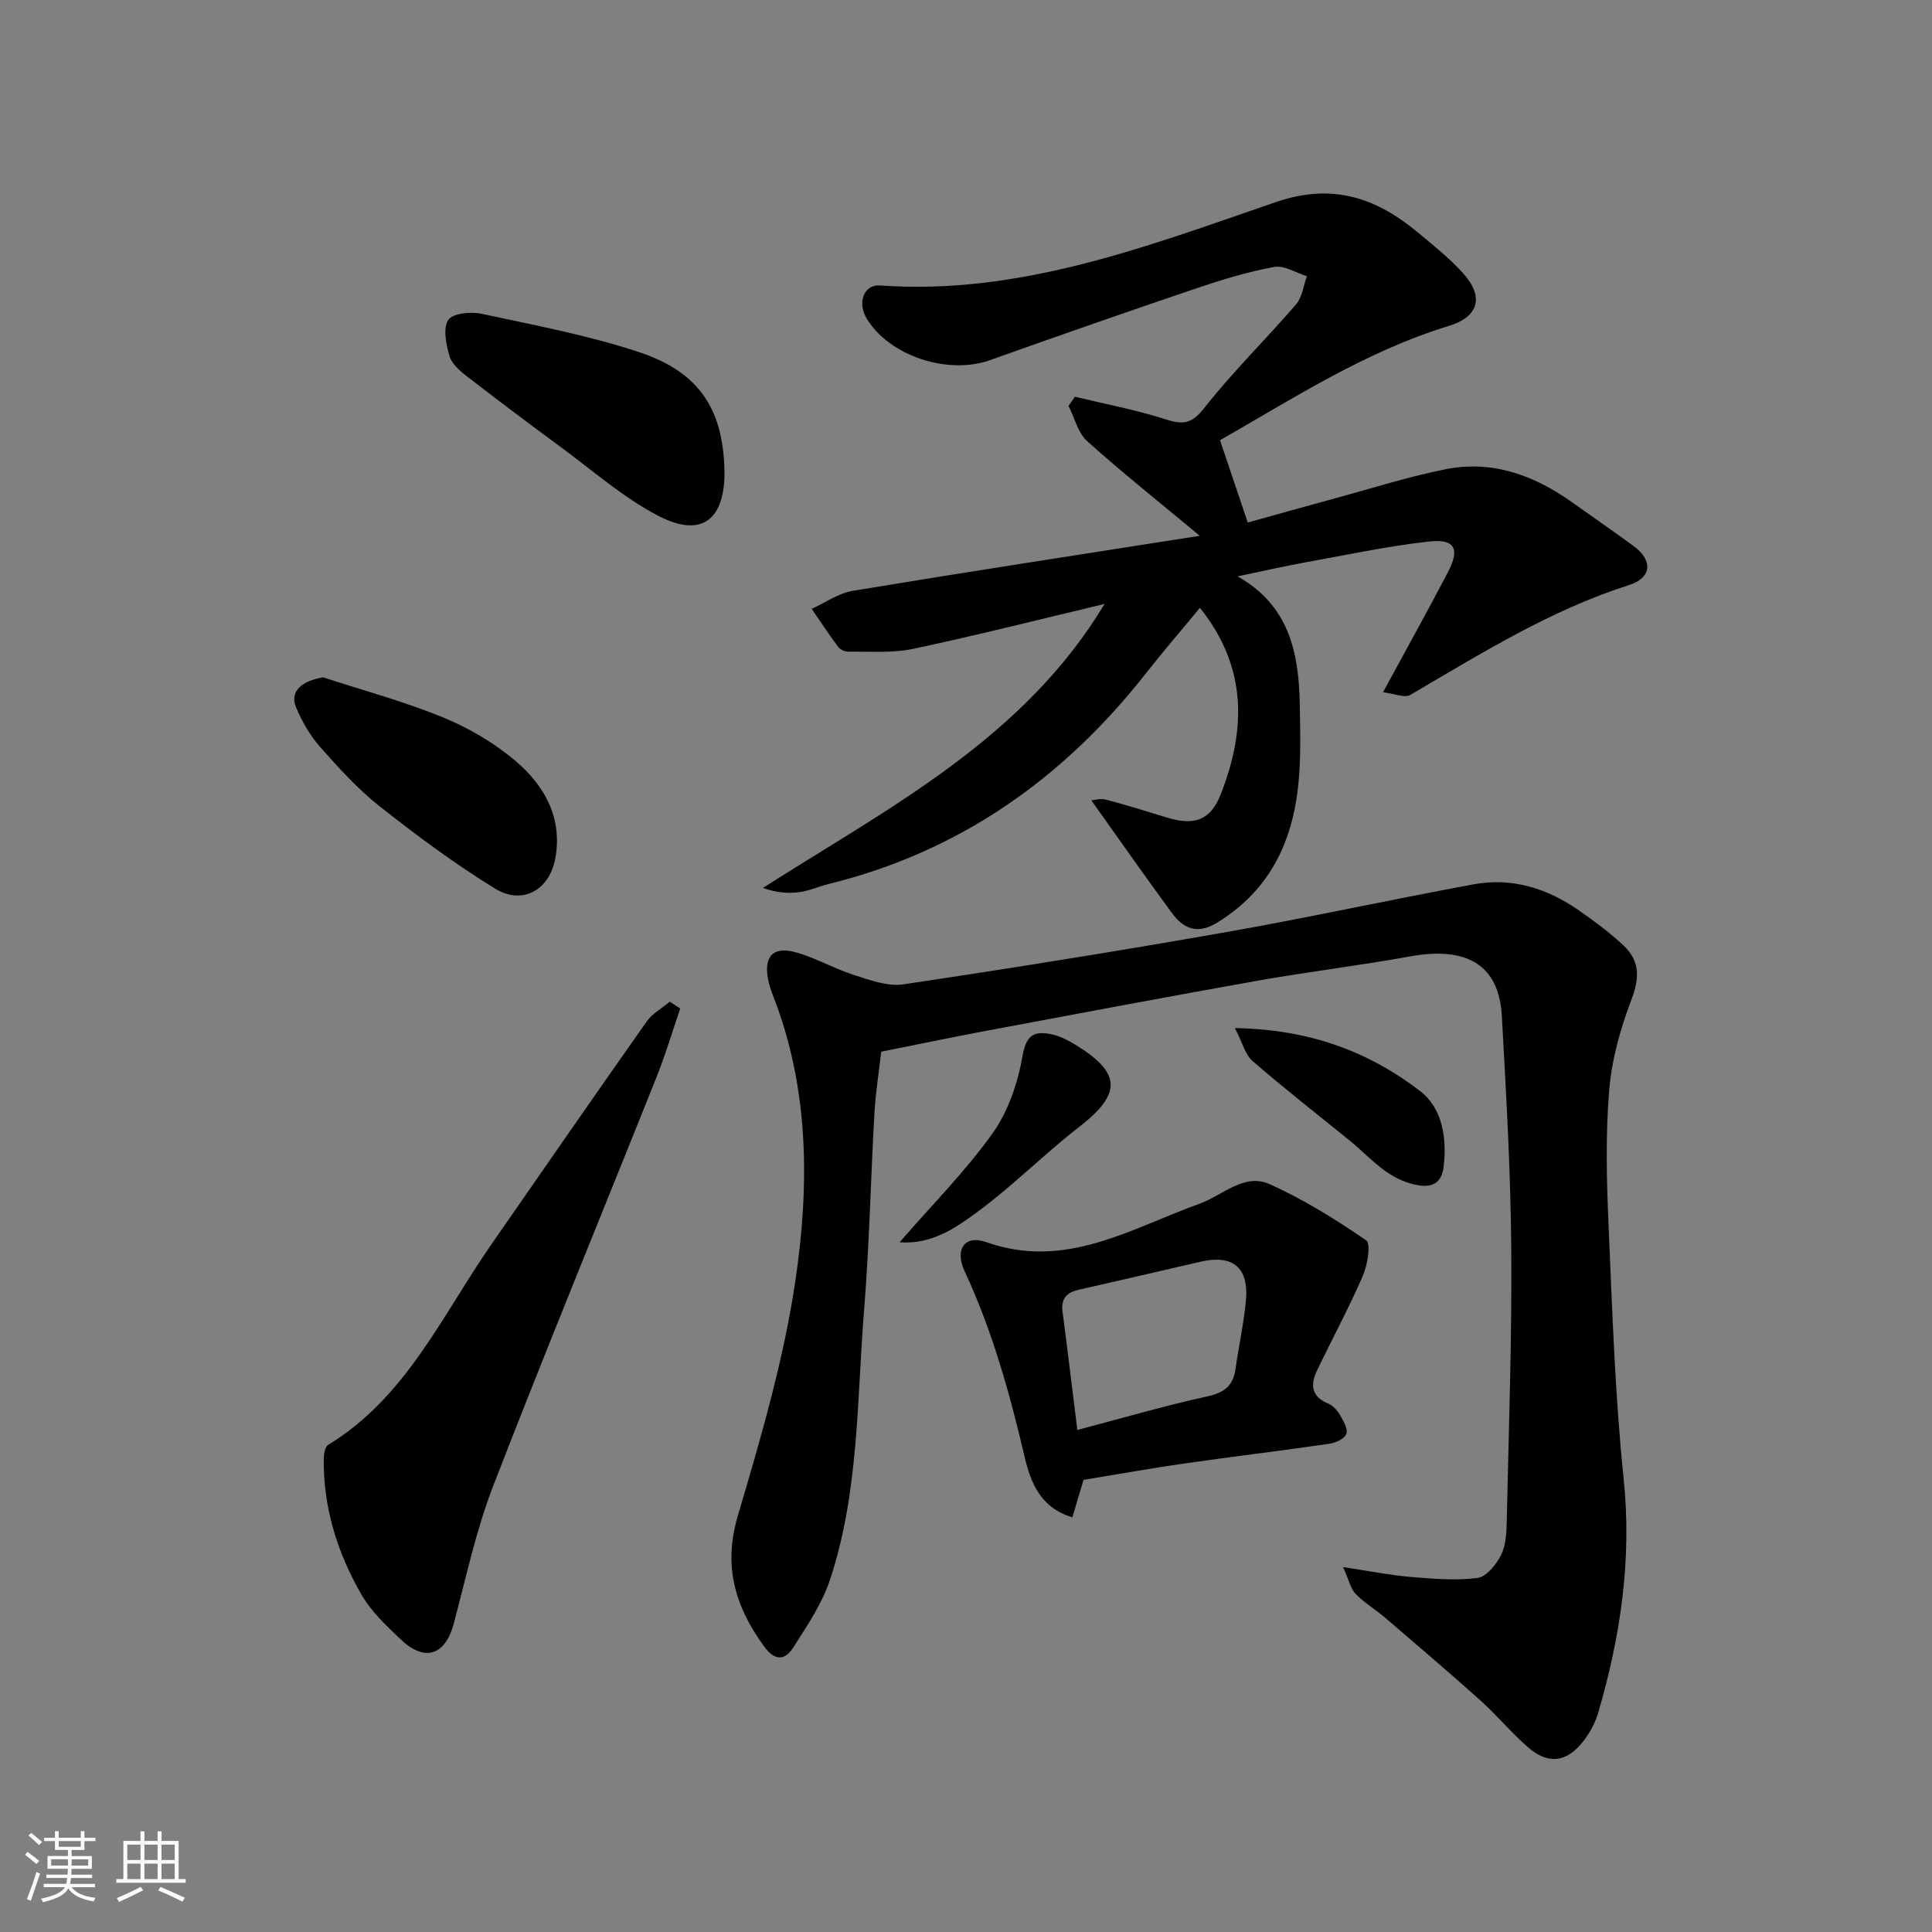 <svg enable-background="new 0 0 400 400" viewBox="0 0 400 400" xmlns="http://www.w3.org/2000/svg"><rect x="0" y="0" width="400" height="400" fill="#808080" stroke="none"/><path d="m5.17 384 .55-.58c.85.61 1.65 1.24 2.4 1.87l-.59.64c-.83-.73-1.62-1.38-2.36-1.93m1.22 9.53-.82-.34c.71-1.76 1.37-3.64 1.98-5.63.24.13.5.25.76.36-.6 1.67-1.24 3.54-1.92 5.61m-.5-13.5.57-.54c.56.44 1.31 1.06 2.26 1.87l-.64.64c-.68-.66-1.41-1.32-2.19-1.97m3.25.46h2.24v-1.36h.77v1.36h4.57v-1.36h.76v1.36h2.28v.69h-2.28v1.84h-2.64v1.26h4.18v2.64h-4.21c0 .45-.02.86-.05 1.21h4.32v.69h-4.38c-.04.34-.1.75-.19 1.22h5.15v.69h-4.82c.87 1.19 2.51 1.92 4.93 2.19-.17.31-.3.57-.37.76-2.77-.49-4.52-1.41-5.26-2.76-.56 1.26-2.3 2.23-5.24 2.9-.12-.24-.26-.48-.43-.72 2.73-.55 4.38-1.34 4.96-2.38h-4.38v-.69h4.65c.1-.38.17-.79.21-1.22h-4.32v-.69h4.4c.03-.34.05-.75.05-1.21h-4.2v-2.64h4.23v-1.26h-2.69v-1.84h-2.24zm1.46 4.46v1.29h3.45c.01-.4.02-.57.01-.53v-.32-.45h-3.46zm1.55-2.59h4.57v-1.19h-4.57zm6.11 2.59h-3.42v.77c-.01.19-.01.37-.02.53h3.44z" fill="#fafafa"/><path d="m32.63 379.16h.82v1.98h3.54v7.89h1.46v.78h-14.37v-.78h1.46v-7.89h3.54v-1.98h.82v1.98h2.73zm-3.49 11.48.5.73c-1.61.82-3.28 1.63-5 2.41-.13-.27-.28-.55-.44-.82 1.75-.72 3.4-1.49 4.94-2.32m-2.78-5.55h2.73v-3.18h-2.73zm0 3.95h2.73v-3.2h-2.73zm3.54-3.95h2.73v-3.18h-2.73zm0 3.95h2.73v-3.2h-2.73zm7.89 4.68c-1.84-.92-3.51-1.7-5.02-2.32l.45-.73c1.89.8 3.57 1.55 5.04 2.23zm-1.62-11.81h-2.73v3.18h2.73zm-2.73 7.13h2.73v-3.2h-2.73z" fill="#fafafa"/><g fill="#000001"><path d="m278.07 324.45c5.61.84 9.76 1.68 13.95 2.03 4.62.39 9.33.8 13.88.22 1.85-.24 3.92-2.81 4.9-4.8 1.02-2.09 1.11-4.77 1.16-7.19.41-18.76 1.08-37.53.93-56.29-.13-16.03-1.06-32.07-1.95-48.09-.59-10.54-7.22-14.46-19.05-12.31-10.44 1.9-21 3.16-31.45 5.01-18.78 3.34-37.52 6.88-56.27 10.39-7.2 1.35-14.36 2.86-21.72 4.32-.45 3.99-1.16 8.36-1.41 12.76-.77 13.53-1.04 27.09-2.13 40.59-1.51 18.76-1.05 37.83-7.06 55.96-1.64 4.96-4.72 9.52-7.58 13.99-1.69 2.64-3.75 3.04-6.1-.2-5.98-8.25-8.49-16.59-5.42-26.99 4.7-15.89 9.42-31.96 11.87-48.29 2.98-19.88 2.99-40.07-4.56-59.4-.41-1.06-.78-2.15-1.01-3.26-.98-4.78.93-7.02 5.58-5.77 4.16 1.12 8 3.4 12.13 4.71 3.32 1.06 7 2.45 10.26 1.96 22.28-3.32 44.52-6.89 66.71-10.79 17.17-3.02 34.21-6.76 51.36-9.92 7.97-1.47 15.29.84 21.85 5.43 3.22 2.25 6.41 4.61 9.25 7.29 3.35 3.16 3.28 6.71 1.58 11.15-2.29 6.01-4.09 12.46-4.61 18.84-.76 9.27-.53 18.66-.12 27.97.76 17.48 1.32 35 3.12 52.38 1.73 16.68-.64 32.63-5.27 48.46-.63 2.14-1.79 4.25-3.18 6.01-3.42 4.33-7.25 4.73-11.42 1.08-3.43-3-6.36-6.56-9.75-9.61-6.49-5.82-13.13-11.47-19.75-17.15-1.99-1.7-4.3-3.06-6.11-4.93-1.04-1.05-1.38-2.84-2.61-5.56z"/><path d="m286.34 143.32c4.93-9.09 9.3-16.93 13.45-24.88 2.55-4.89 1.42-6.95-4.12-6.31-8.57.99-17.05 2.78-25.55 4.33-4.48.81-8.92 1.84-13.89 2.87 10.57 5.97 12.68 15.59 12.87 26.43.17 9.79.56 19.52-3.13 28.83-2.8 7.07-7.52 12.5-14.07 16.49-3.95 2.41-6.86 1.21-9.22-1.99-5.62-7.63-11.04-15.4-16.73-23.39.61-.04 1.91-.44 3.03-.14 4.25 1.11 8.44 2.42 12.64 3.71 5.63 1.73 9.02.6 11.14-4.86 5.14-13.2 5.61-26.11-4.32-38.57-3.82 4.62-7.6 8.99-11.17 13.54-17.11 21.81-38.6 36.97-65.74 43.65-2.05.51-4.03 1.43-6.1 1.69-2.39.3-4.84.07-7.48-.89 26.23-16.7 53.95-30.87 70.74-58.79-13.2 3.14-26.35 6.48-39.61 9.29-4.32.92-8.93.52-13.41.6-.72.01-1.7-.42-2.12-.98-1.92-2.57-3.68-5.25-5.49-7.9 2.83-1.28 5.55-3.24 8.51-3.73 23.51-3.89 47.07-7.5 71.83-11.39-8.34-6.94-16.02-13.04-23.3-19.58-1.93-1.73-2.62-4.84-3.87-7.31.44-.63.88-1.26 1.32-1.9 6.24 1.51 12.58 2.69 18.68 4.65 3.58 1.15 5.43 1.08 8.05-2.26 5.9-7.51 12.79-14.24 19.04-21.49 1.29-1.49 1.54-3.88 2.26-5.85-2.27-.7-4.7-2.3-6.77-1.92-5.41.99-10.75 2.61-15.98 4.38-14.32 4.85-28.6 9.83-42.85 14.91-8.75 3.12-20.88-.86-25.56-8.64-1.94-3.22-.59-7.06 2.74-6.82 29.01 2.09 55.46-8.15 82.03-17.27 11.79-4.04 20.85-.84 29.55 6.45 3.16 2.65 6.43 5.24 9.17 8.28 4.4 4.88 3.27 9.02-2.92 10.91-17.36 5.31-32.41 15.13-47.4 23.67 1.9 5.63 3.68 10.95 5.74 17.04 5.67-1.57 12.02-3.36 18.38-5.09 7.54-2.05 15.01-4.44 22.65-5.95 9.65-1.91 18.28 1.26 26.13 6.86 4.25 3.03 8.56 5.98 12.77 9.08 3.98 2.93 3.75 6.54-.95 8.04-16.34 5.2-30.69 14.2-45.32 22.75-1.17.69-3.33-.28-5.65-.55z"/><path d="m140.83 208.8c-1.6 4.68-3 9.43-4.83 14.01-11.28 28.27-22.9 56.42-33.88 84.81-3.56 9.2-5.63 18.99-8.18 28.56-1.72 6.47-5.94 7.98-10.85 3.35-3.04-2.86-6.24-5.86-8.28-9.42-4.93-8.59-7.88-17.91-7.78-27.98.01-1.03.24-2.58.92-2.99 16.15-9.85 23.56-26.77 33.74-41.44 10.7-15.42 21.38-30.86 32.2-46.21 1.17-1.66 3.16-2.75 4.77-4.11.72.48 1.45.95 2.17 1.42z"/><path d="m224.33 306.39c-.74 2.48-1.47 4.92-2.31 7.75-6.62-1.96-8.65-7.24-9.88-12.5-3.09-13.18-6.69-26.14-12.43-38.46-2.09-4.48.01-7.6 4.46-6.02 16.42 5.83 29.96-2.83 44.23-7.96 4.76-1.71 9.16-6.4 14.44-4.04 7.02 3.14 13.67 7.28 20.02 11.65 1.02.7.26 5.11-.71 7.36-2.89 6.65-6.34 13.05-9.48 19.6-1.4 2.92-1.2 5.38 2.32 6.82 1 .41 1.9 1.45 2.47 2.42.7 1.19 1.65 2.85 1.28 3.87-.36.99-2.19 1.84-3.48 2.03-10.03 1.46-20.1 2.66-30.14 4.1-6.8.98-13.56 2.2-20.79 3.38zm-1.28-10.33c9.25-2.43 17.97-5 26.83-6.93 3.52-.77 5.41-2.14 5.91-5.65.67-4.69 1.69-9.34 2.15-14.04.69-7.02-2.68-9.79-9.46-8.2-8.39 1.96-16.79 3.88-25.19 5.8-2.4.55-3.65 1.82-3.31 4.47 1.06 8.1 2.03 16.2 3.07 24.55z"/><path d="m150 98.42c-.22 9.67-5.2 12.77-13.62 8.42-7.31-3.78-13.67-9.43-20.37-14.35-6.58-4.84-13.11-9.75-19.57-14.75-1.39-1.08-2.97-2.53-3.41-4.1-.66-2.4-1.35-5.67-.22-7.4.9-1.38 4.64-1.75 6.85-1.28 10.95 2.35 22.04 4.44 32.64 7.94 12.76 4.21 17.68 12.22 17.7 25.52z"/><path d="m66.92 140.24c8.32 2.72 16.82 5.01 24.89 8.33 5.35 2.2 10.6 5.29 15 9.04 5.96 5.09 9.71 11.8 8.15 20.15-1.23 6.55-6.81 9.69-12.47 6.21-8.31-5.1-16.19-10.96-23.86-17.01-4.54-3.58-8.51-7.97-12.36-12.32-2.1-2.37-3.76-5.29-4.99-8.23-1.33-3.2 1.11-5.45 5.64-6.17z"/><path d="m255.67 212.85c15.53.26 27.74 4.91 38.36 13.05 4.65 3.56 5.58 9.88 4.84 15.78-.33 2.63-1.73 4.34-5.35 3.7-6.2-1.1-9.73-5.7-14.11-9.26-6.72-5.45-13.54-10.78-20.08-16.44-1.5-1.29-2.03-3.69-3.66-6.83z"/><path d="m186.25 257.19c6.73-7.75 13.66-14.7 19.28-22.59 3.25-4.57 5.23-10.5 6.2-16.09.74-4.3 2.48-5.04 5.8-4.41 1.87.35 3.7 1.32 5.35 2.34 9.37 5.81 9.3 10.09.51 16.91-7.26 5.63-13.78 12.25-21.18 17.68-4.48 3.28-9.45 6.69-15.96 6.16z"/></g></svg>
